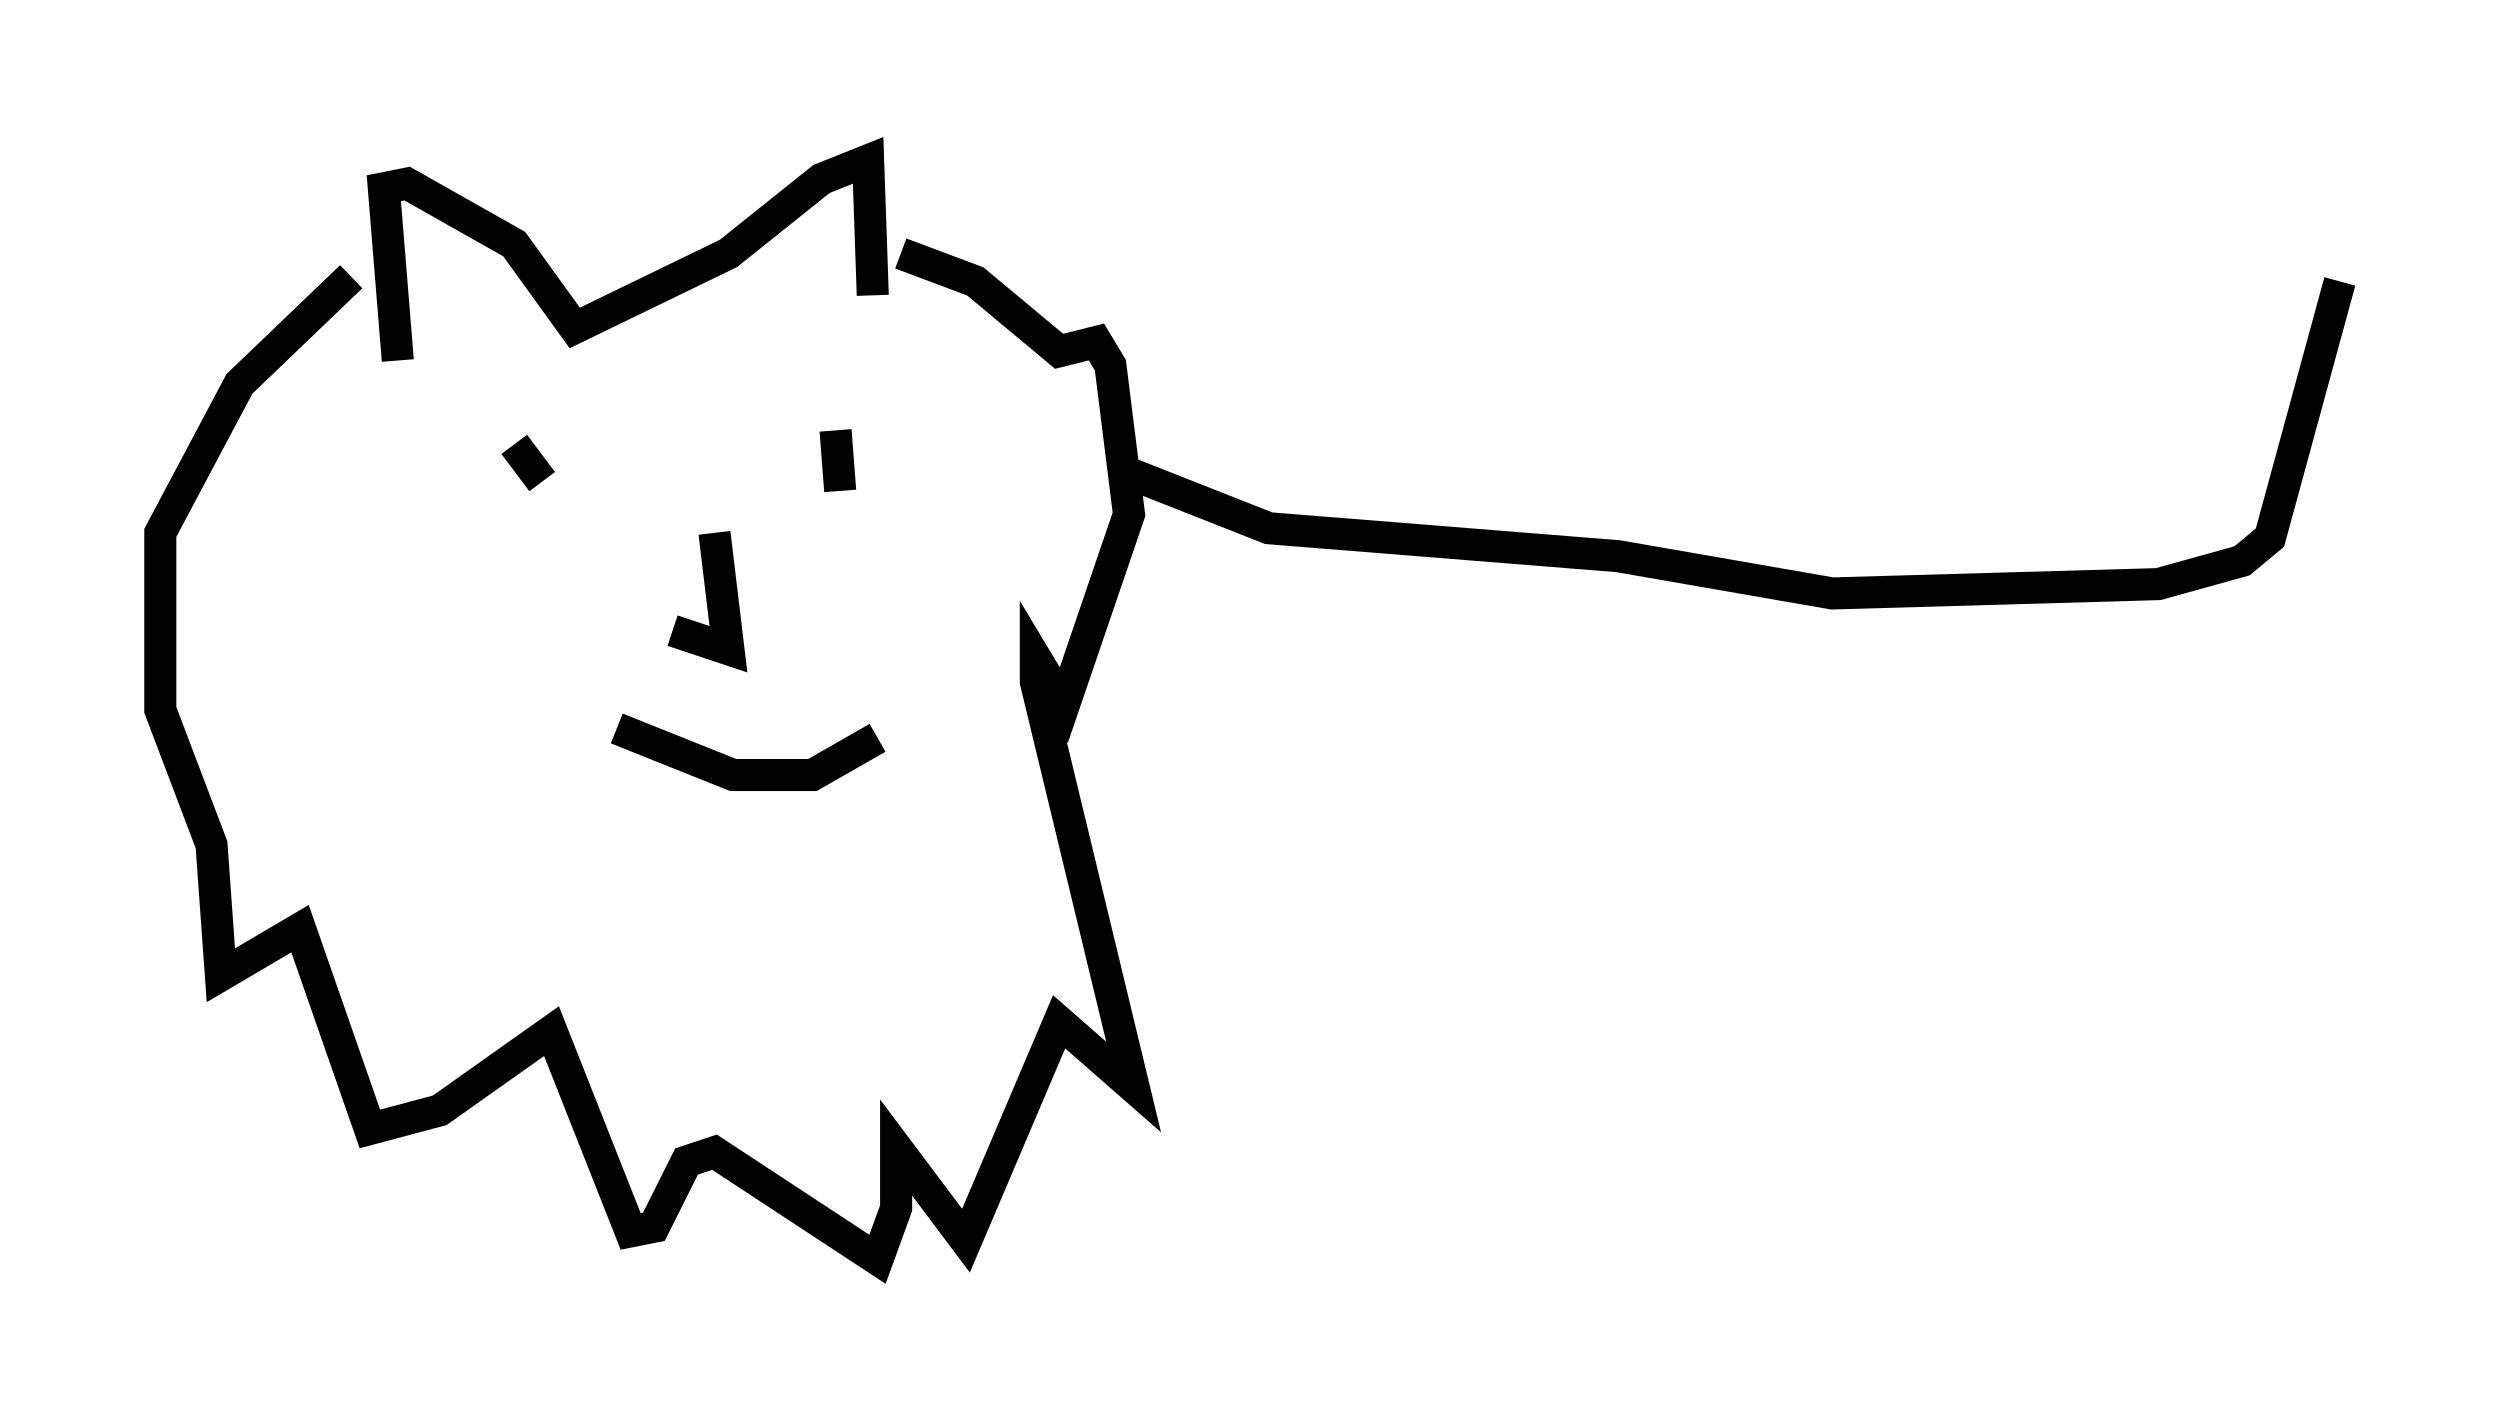 <?xml version="1.0" encoding="utf-8" ?>
<svg baseProfile="full" height="44.279" version="1.1" width="77.978" xmlns="http://www.w3.org/2000/svg" xmlns:ev="http://www.w3.org/2001/xml-events" xmlns:xlink="http://www.w3.org/1999/xlink"><defs /><rect fill="white" height="44.279" width="77.978" x="0" y="0" /><path d="M20.978, 16.765 m0.0, 2.905 l1.743, 0.581 -0.436, -3.631 m-5.665, -4.939 l0.0, 0.0 m-0.581, 2.179 l0.872, 1.162 m9.151, -1.598 l0.145, 1.888 m-13.799, -4.067 l-0.436, -5.374 0.726, -0.145 l3.341, 1.888 1.888, 2.615 l4.793, -2.324 2.905, -2.324 l1.453, -0.581 0.145, 4.212 m-16.268, -0.581 l-3.486, 3.341 -2.469, 4.648 l0.0, 5.52 1.598, 4.212 l0.291, 4.067 2.469, -1.453 l2.179, 6.246 2.179, -0.581 l3.486, -2.469 2.469, 6.246 l0.726, -0.145 1.017, -2.034 l0.872, -0.291 5.084, 3.341 l0.581, -1.598 0.0, -1.888 l2.179, 2.905 2.905, -6.827 l2.324, 2.034 -3.05, -12.637 l0.0, -0.726 0.872, 1.453 l2.034, -5.955 -0.581, -4.648 l-0.436, -0.726 -1.162, 0.291 l-2.615, -2.179 -2.324, -0.872 m-8.86, 14.816 l3.631, 1.453 2.469, 0.0 l2.034, -1.162 m7.408, -8.425 l4.793, 1.888 10.894, 0.872 l6.682, 1.162 10.168, -0.291 l2.615, -0.726 0.872, -0.726 l2.179, -7.989 " fill="none" stroke="black" stroke-width="1" /></svg>